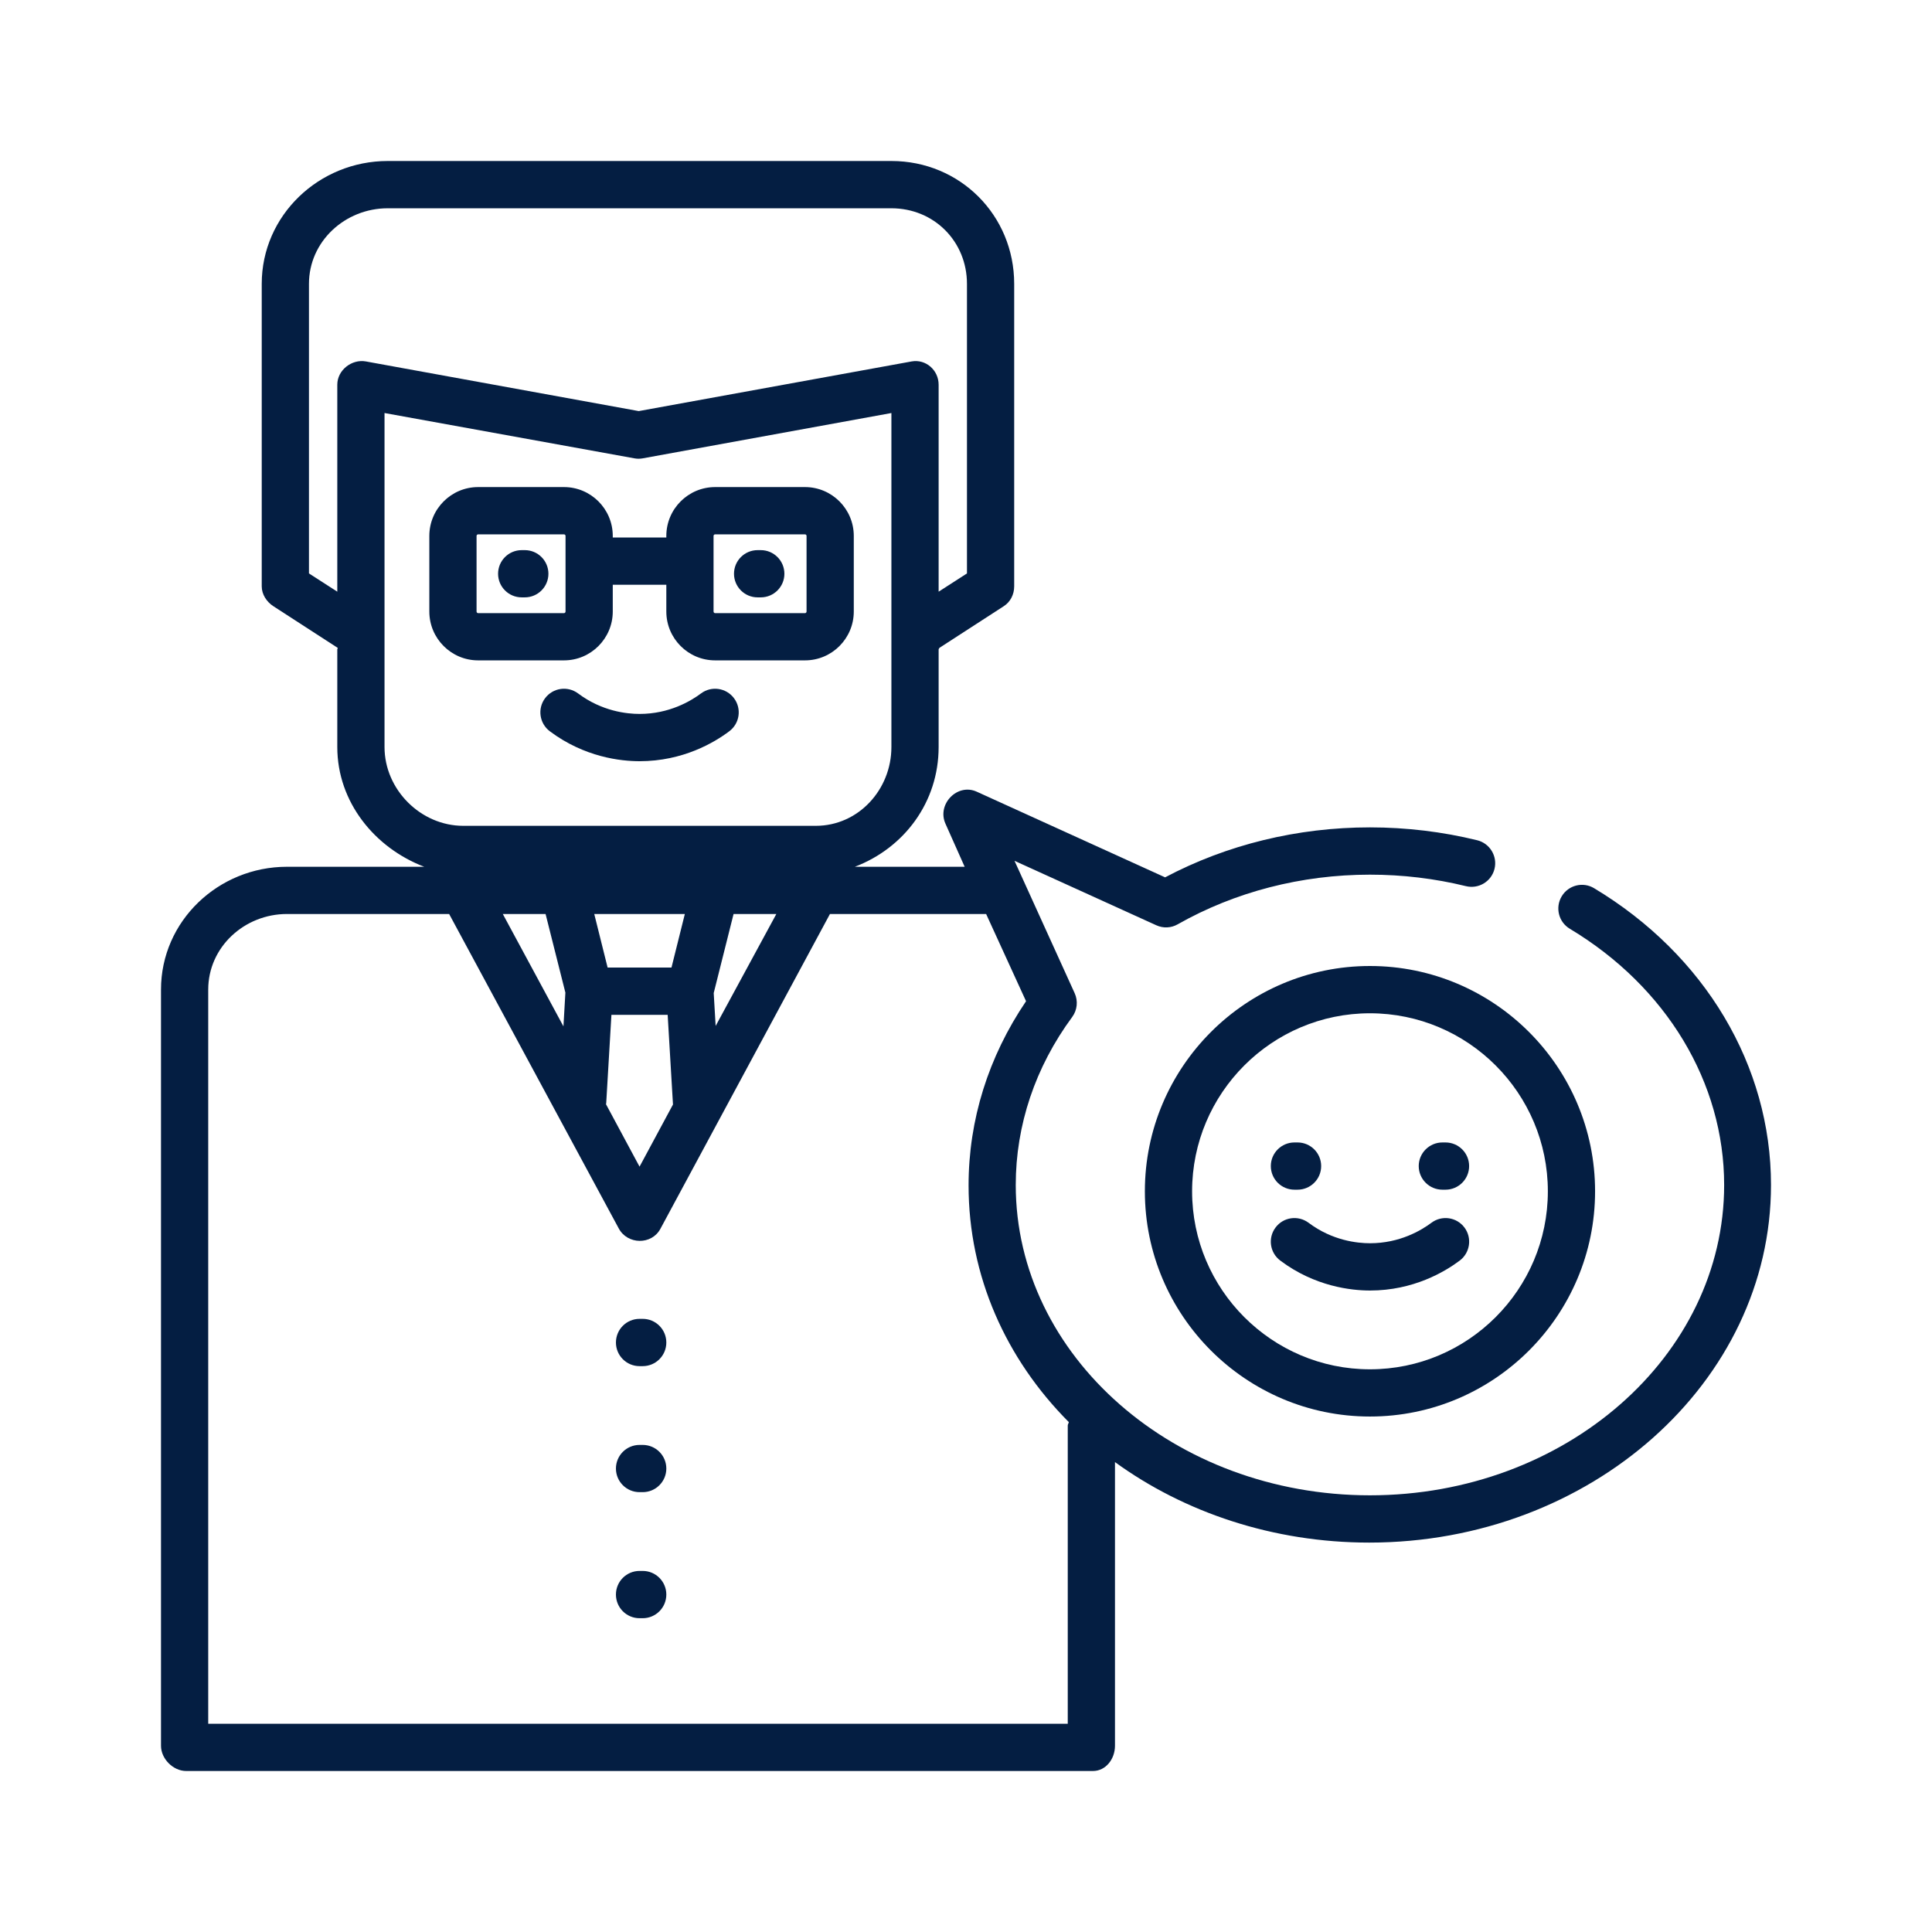 <svg width="36" height="36" viewBox="0 0 36 36" fill="none" xmlns="http://www.w3.org/2000/svg">
<path d="M15 9.076H13.325C12.824 9.076 12.416 9.484 12.416 9.986V10.016H11.418V9.986C11.418 9.484 11.01 9.076 10.509 9.076H8.909C8.408 9.076 8 9.484 8 9.986V11.395C8 11.897 8.408 12.305 8.909 12.305H10.509C11.01 12.305 11.418 11.897 11.418 11.395V10.896H12.416V11.395C12.416 11.897 12.824 12.305 13.325 12.305H15C15.501 12.305 15.909 11.897 15.909 11.395V9.986C15.909 9.484 15.501 9.076 15 9.076ZM10.538 11.395C10.538 11.411 10.525 11.425 10.509 11.425H8.909C8.893 11.425 8.88 11.411 8.88 11.395V9.986C8.88 9.97 8.893 9.957 8.909 9.957H10.509C10.525 9.957 10.538 9.97 10.538 9.986L10.538 11.395ZM15.029 11.395C15.029 11.411 15.016 11.425 15 11.425H13.325C13.309 11.425 13.296 11.411 13.296 11.395V9.986C13.296 9.97 13.309 9.957 13.325 9.957H15C15.016 9.957 15.029 9.97 15.029 9.986V11.395Z" fill="#041E42"/>
<path d="M9.779 10.251H9.721C9.478 10.251 9.281 10.448 9.281 10.691C9.281 10.934 9.478 11.131 9.721 11.131H9.779C10.022 11.131 10.219 10.934 10.219 10.691C10.219 10.448 10.022 10.251 9.779 10.251Z" fill="#041E42"/>
<path d="M14.176 10.251H14.117C13.874 10.251 13.677 10.448 13.677 10.691C13.677 10.934 13.874 11.131 14.117 11.131H14.176C14.419 11.131 14.616 10.934 14.616 10.691C14.616 10.448 14.419 10.251 14.176 10.251Z" fill="#041E42"/>
<path d="M13.677 13.01C13.531 12.815 13.255 12.776 13.061 12.922C12.871 13.064 12.47 13.303 11.917 13.303C11.68 13.303 11.216 13.254 10.773 12.922C10.579 12.776 10.303 12.815 10.157 13.01C10.011 13.204 10.051 13.48 10.245 13.626C10.892 14.111 11.57 14.184 11.917 14.184C12.726 14.184 13.312 13.835 13.589 13.626C13.784 13.48 13.823 13.204 13.677 13.01Z" fill="#041E42"/>
<path d="M11.976 24.575H11.917C11.674 24.575 11.477 24.772 11.477 25.016C11.477 25.259 11.674 25.456 11.917 25.456H11.976C12.219 25.456 12.416 25.259 12.416 25.016C12.416 24.772 12.219 24.575 11.976 24.575Z" fill="#041E42"/>
<path d="M11.976 26.924H11.917C11.674 26.924 11.477 27.121 11.477 27.364C11.477 27.607 11.674 27.804 11.917 27.804H11.976C12.219 27.804 12.416 27.607 12.416 27.364C12.416 27.121 12.219 26.924 11.976 26.924Z" fill="#041E42"/>
<path d="M11.976 29.272H11.917C11.674 29.272 11.477 29.469 11.477 29.712C11.477 29.956 11.674 30.153 11.917 30.153H11.976C12.219 30.153 12.416 29.956 12.416 29.712C12.416 29.469 12.219 29.272 11.976 29.272Z" fill="#041E42"/>
<path d="M29.703 16.55C29.495 16.425 29.225 16.493 29.1 16.702C28.975 16.91 29.042 17.181 29.251 17.306C31.052 18.387 32.127 20.172 32.127 22.08C32.127 25.269 29.167 27.863 25.527 27.863C21.888 27.863 18.927 25.269 18.927 22.08C18.927 20.966 19.291 19.883 19.979 18.95C20.073 18.822 20.091 18.652 20.025 18.507L18.904 16.04L21.546 17.241C21.675 17.3 21.823 17.293 21.945 17.223C23.012 16.618 24.251 16.298 25.527 16.298C26.135 16.298 26.736 16.37 27.315 16.512C27.551 16.57 27.79 16.426 27.848 16.19C27.906 15.954 27.761 15.715 27.526 15.657C26.878 15.498 26.205 15.417 25.527 15.417C24.177 15.417 22.862 15.738 21.71 16.348L18.2 14.752C17.838 14.587 17.453 14.987 17.618 15.35L17.975 16.151H15.929C16.852 15.799 17.49 14.944 17.49 13.92V12.1C17.49 12.091 17.504 12.082 17.503 12.073L18.703 11.296C18.829 11.215 18.898 11.075 18.898 10.926V5.29C18.898 4.011 17.888 3 16.61 3H7.224C5.946 3 4.877 4.011 4.877 5.29V10.926C4.877 11.075 4.968 11.215 5.094 11.296L6.294 12.073C6.293 12.082 6.285 12.091 6.285 12.1V13.92C6.285 14.944 6.982 15.799 7.905 16.151H5.347C4.069 16.151 3 17.162 3 18.44V32.53C3 32.773 3.226 33 3.469 33H20.365C20.608 33 20.776 32.773 20.776 32.53V27.244C22.066 28.181 23.723 28.744 25.513 28.744C29.637 28.744 33 25.754 33 22.08C33 19.859 31.772 17.792 29.703 16.55ZM6.819 6.735C6.553 6.687 6.285 6.898 6.285 7.168V11.025L5.757 10.685V5.29C5.757 4.497 6.431 3.881 7.224 3.881H16.61C17.403 3.881 18.018 4.497 18.018 5.29V10.685L17.49 11.025V7.168C17.49 6.898 17.252 6.687 16.986 6.735L11.902 7.66L6.819 6.735ZM7.165 13.92V7.696L11.824 8.541C11.876 8.55 11.922 8.55 11.974 8.541L16.61 7.696V13.92C16.61 14.713 15.995 15.388 15.202 15.388H8.632C7.839 15.388 7.165 14.713 7.165 13.92ZM14.466 17.031L13.335 19.117L13.299 18.504L13.669 17.031L14.466 17.031ZM12.512 18.029H11.322L11.073 17.031H12.761L12.512 18.029ZM12.54 20.581L11.917 21.739L11.292 20.576C11.293 20.564 11.295 20.567 11.296 20.554L11.393 18.91H12.441L12.54 20.581ZM10.535 18.496L10.499 19.125L9.369 17.031H10.166L10.535 18.496ZM19.896 26.562V32.12H3.88V18.44C3.88 17.647 4.554 17.031 5.347 17.031H8.369L11.53 22.891C11.693 23.194 12.142 23.201 12.305 22.898L15.465 17.031H18.375L19.119 18.656C18.417 19.692 18.048 20.868 18.048 22.088C18.048 23.78 18.745 25.323 19.916 26.499C19.913 26.521 19.896 26.539 19.896 26.562Z" fill="#041E42"/>
<path d="M25.527 18C23.215 18 21.333 19.883 21.333 22.198C21.333 24.512 23.215 26.395 25.527 26.395C27.84 26.395 29.722 24.512 29.722 22.198C29.722 19.883 27.84 18 25.527 18ZM25.527 25.515C23.7 25.515 22.213 24.027 22.213 22.198C22.213 20.369 23.7 18.881 25.527 18.881C27.355 18.881 28.842 20.369 28.842 22.198C28.842 24.027 27.355 25.515 25.527 25.515Z" fill="#041E42"/>
<path d="M24.178 21.288H24.12C23.877 21.288 23.68 21.485 23.68 21.728C23.68 21.971 23.877 22.168 24.12 22.168H24.178C24.421 22.168 24.618 21.971 24.618 21.728C24.618 21.485 24.421 21.288 24.178 21.288Z" fill="#041E42"/>
<path d="M26.935 21.288H26.877C26.634 21.288 26.436 21.485 26.436 21.728C26.436 21.971 26.634 22.168 26.877 22.168H26.935C27.178 22.168 27.375 21.971 27.375 21.728C27.375 21.485 27.178 21.288 26.935 21.288Z" fill="#041E42"/>
<path d="M27.288 22.873C27.142 22.678 26.866 22.639 26.672 22.785C26.482 22.927 26.081 23.166 25.528 23.166C25.29 23.166 24.826 23.117 24.384 22.785C24.189 22.639 23.913 22.678 23.768 22.873C23.622 23.067 23.661 23.343 23.856 23.489C24.502 23.974 25.181 24.047 25.528 24.047C26.336 24.047 26.922 23.698 27.2 23.489C27.394 23.343 27.433 23.067 27.288 22.873Z" fill="#041E42"/>
</svg>
